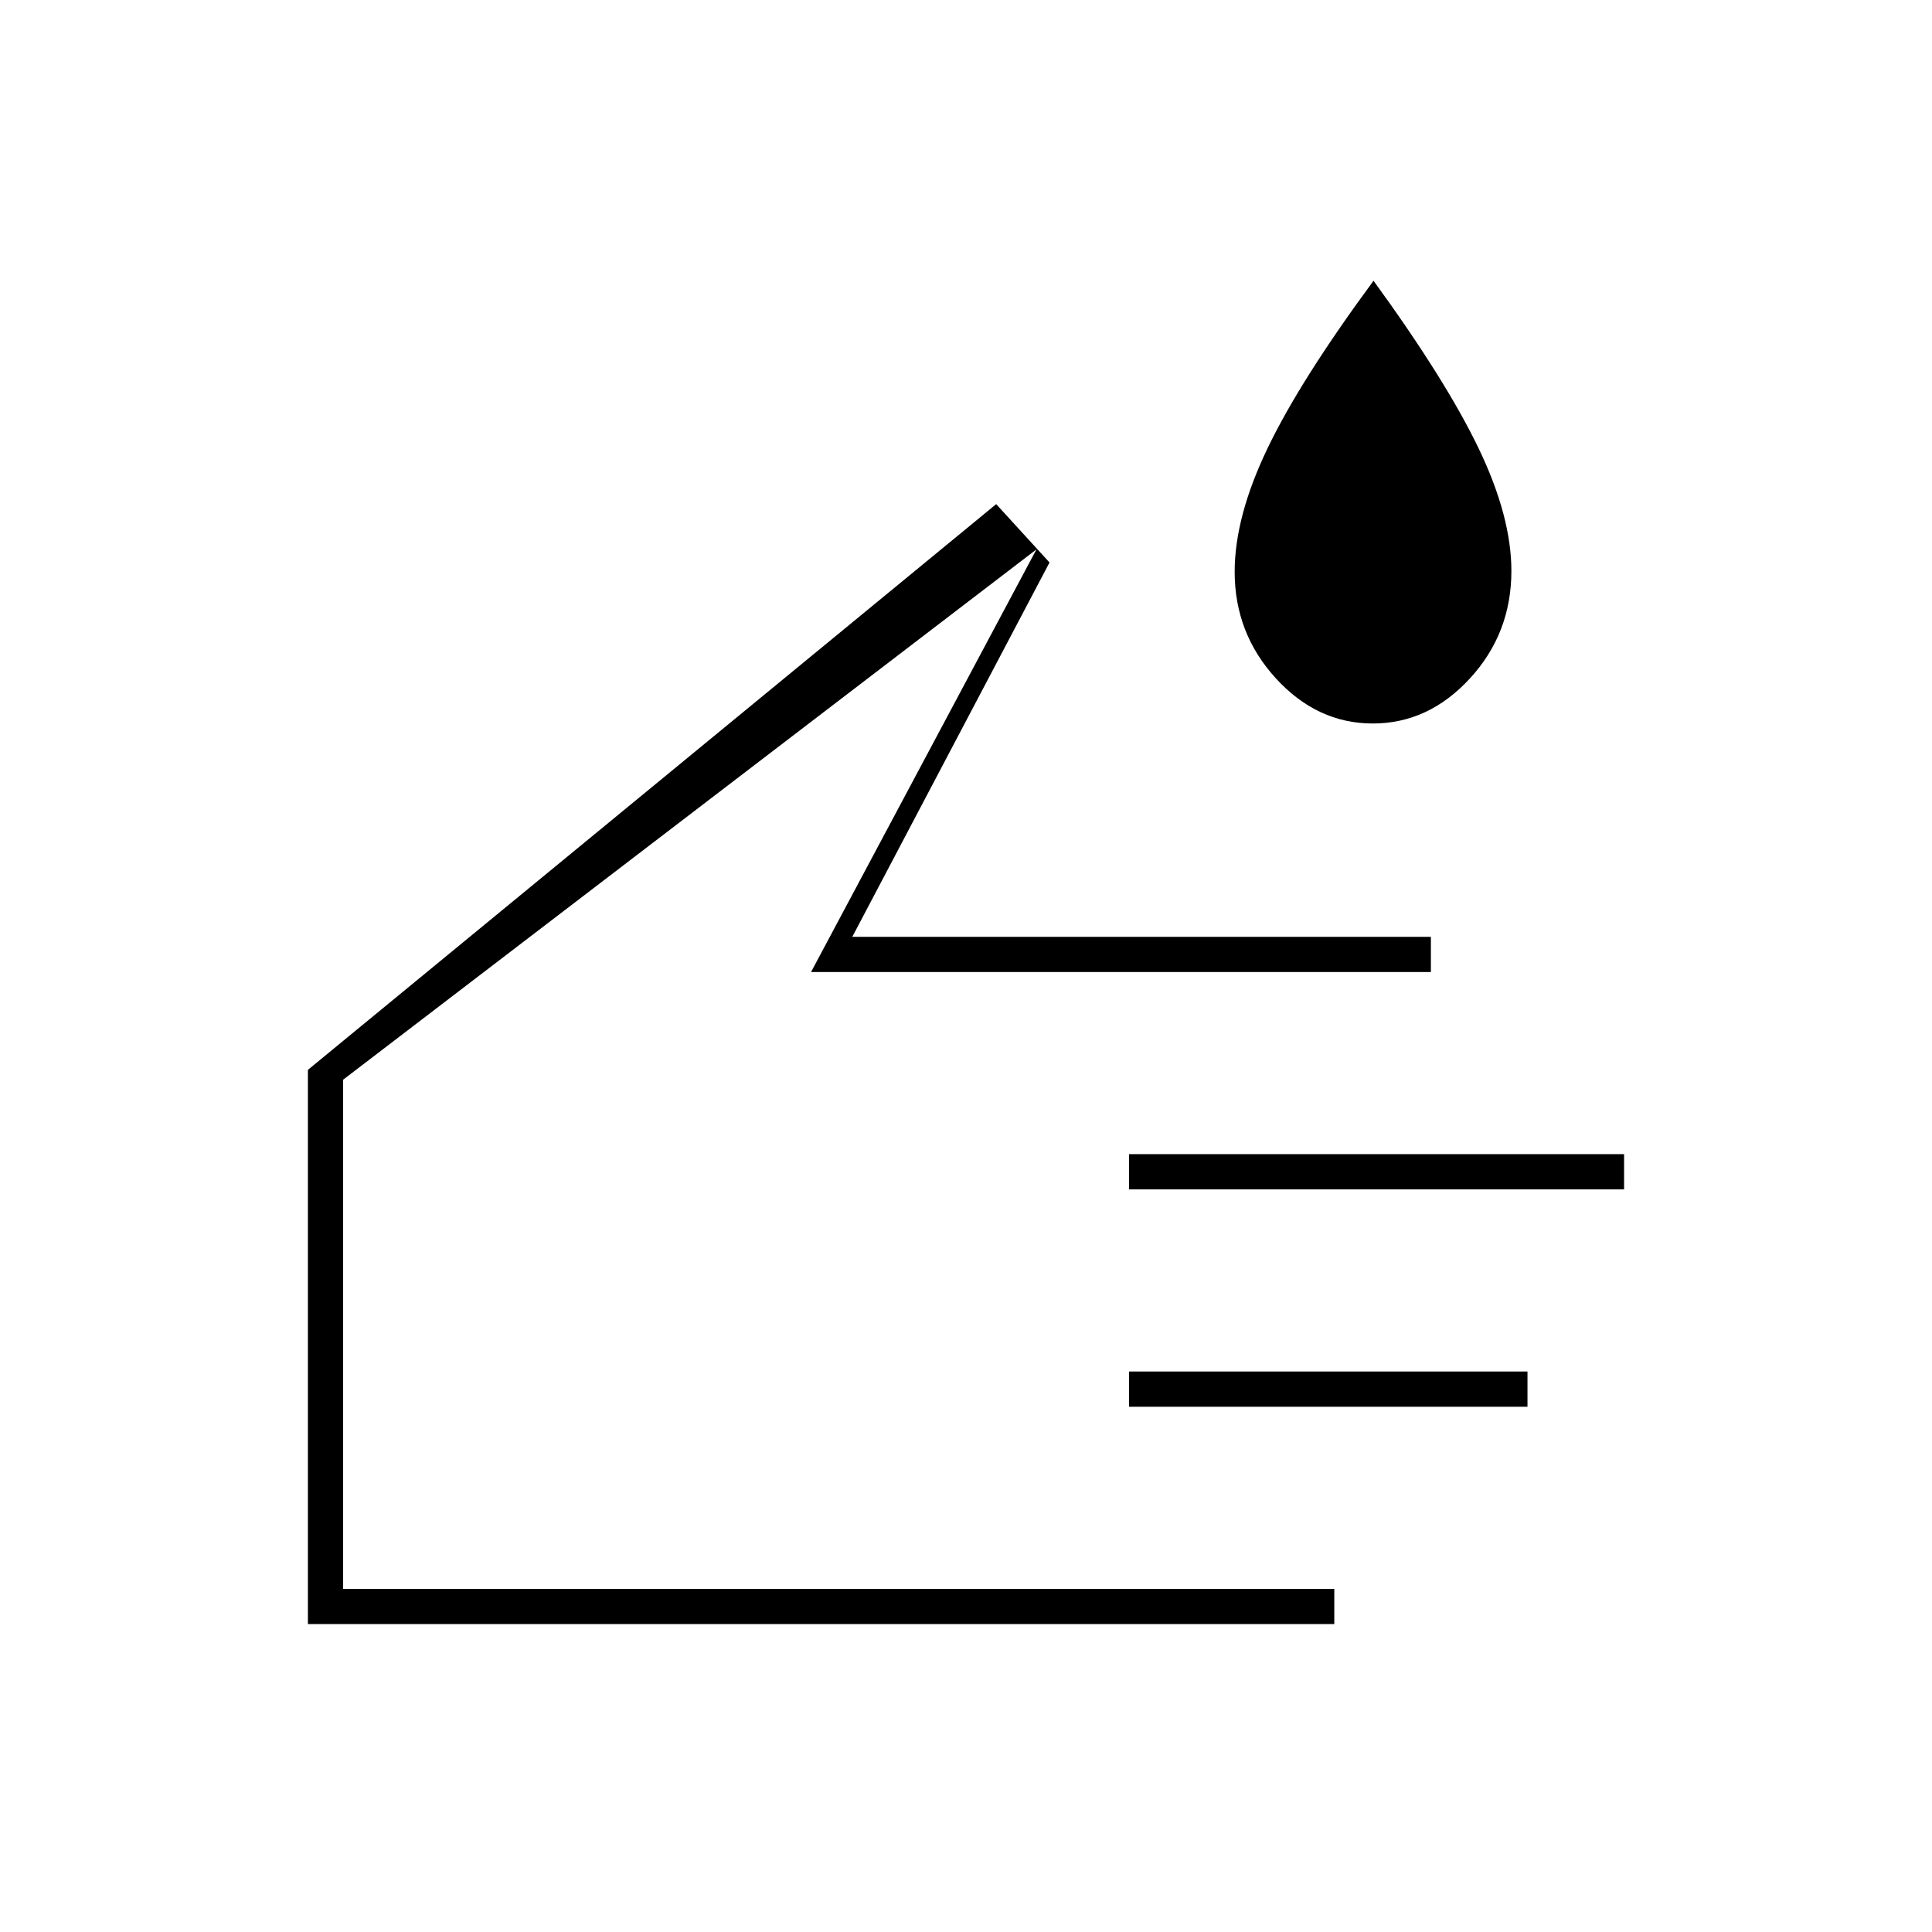 <svg xmlns="http://www.w3.org/2000/svg" height="20" viewBox="0 -960 960 960" width="20"><path d="M682.15-600.5q-27.65 0-48.15-22.4t-20.5-52.99q0-27.26 16.25-61.18Q646-771 682.5-820.5q36 49.5 52.25 83.34Q751-703.31 751-676.31q0 31.01-20.6 53.41-20.6 22.4-48.25 22.4ZM663-153H153v-275.4l342-281.1 26.5 29-98 186H711v17.5H403l112-210-344.5 263.5v253H663v17.5ZM561-369v-17.5h246v17.5H561Zm0 108v-17.5h198v17.5H561ZM366-431Z"/></svg>